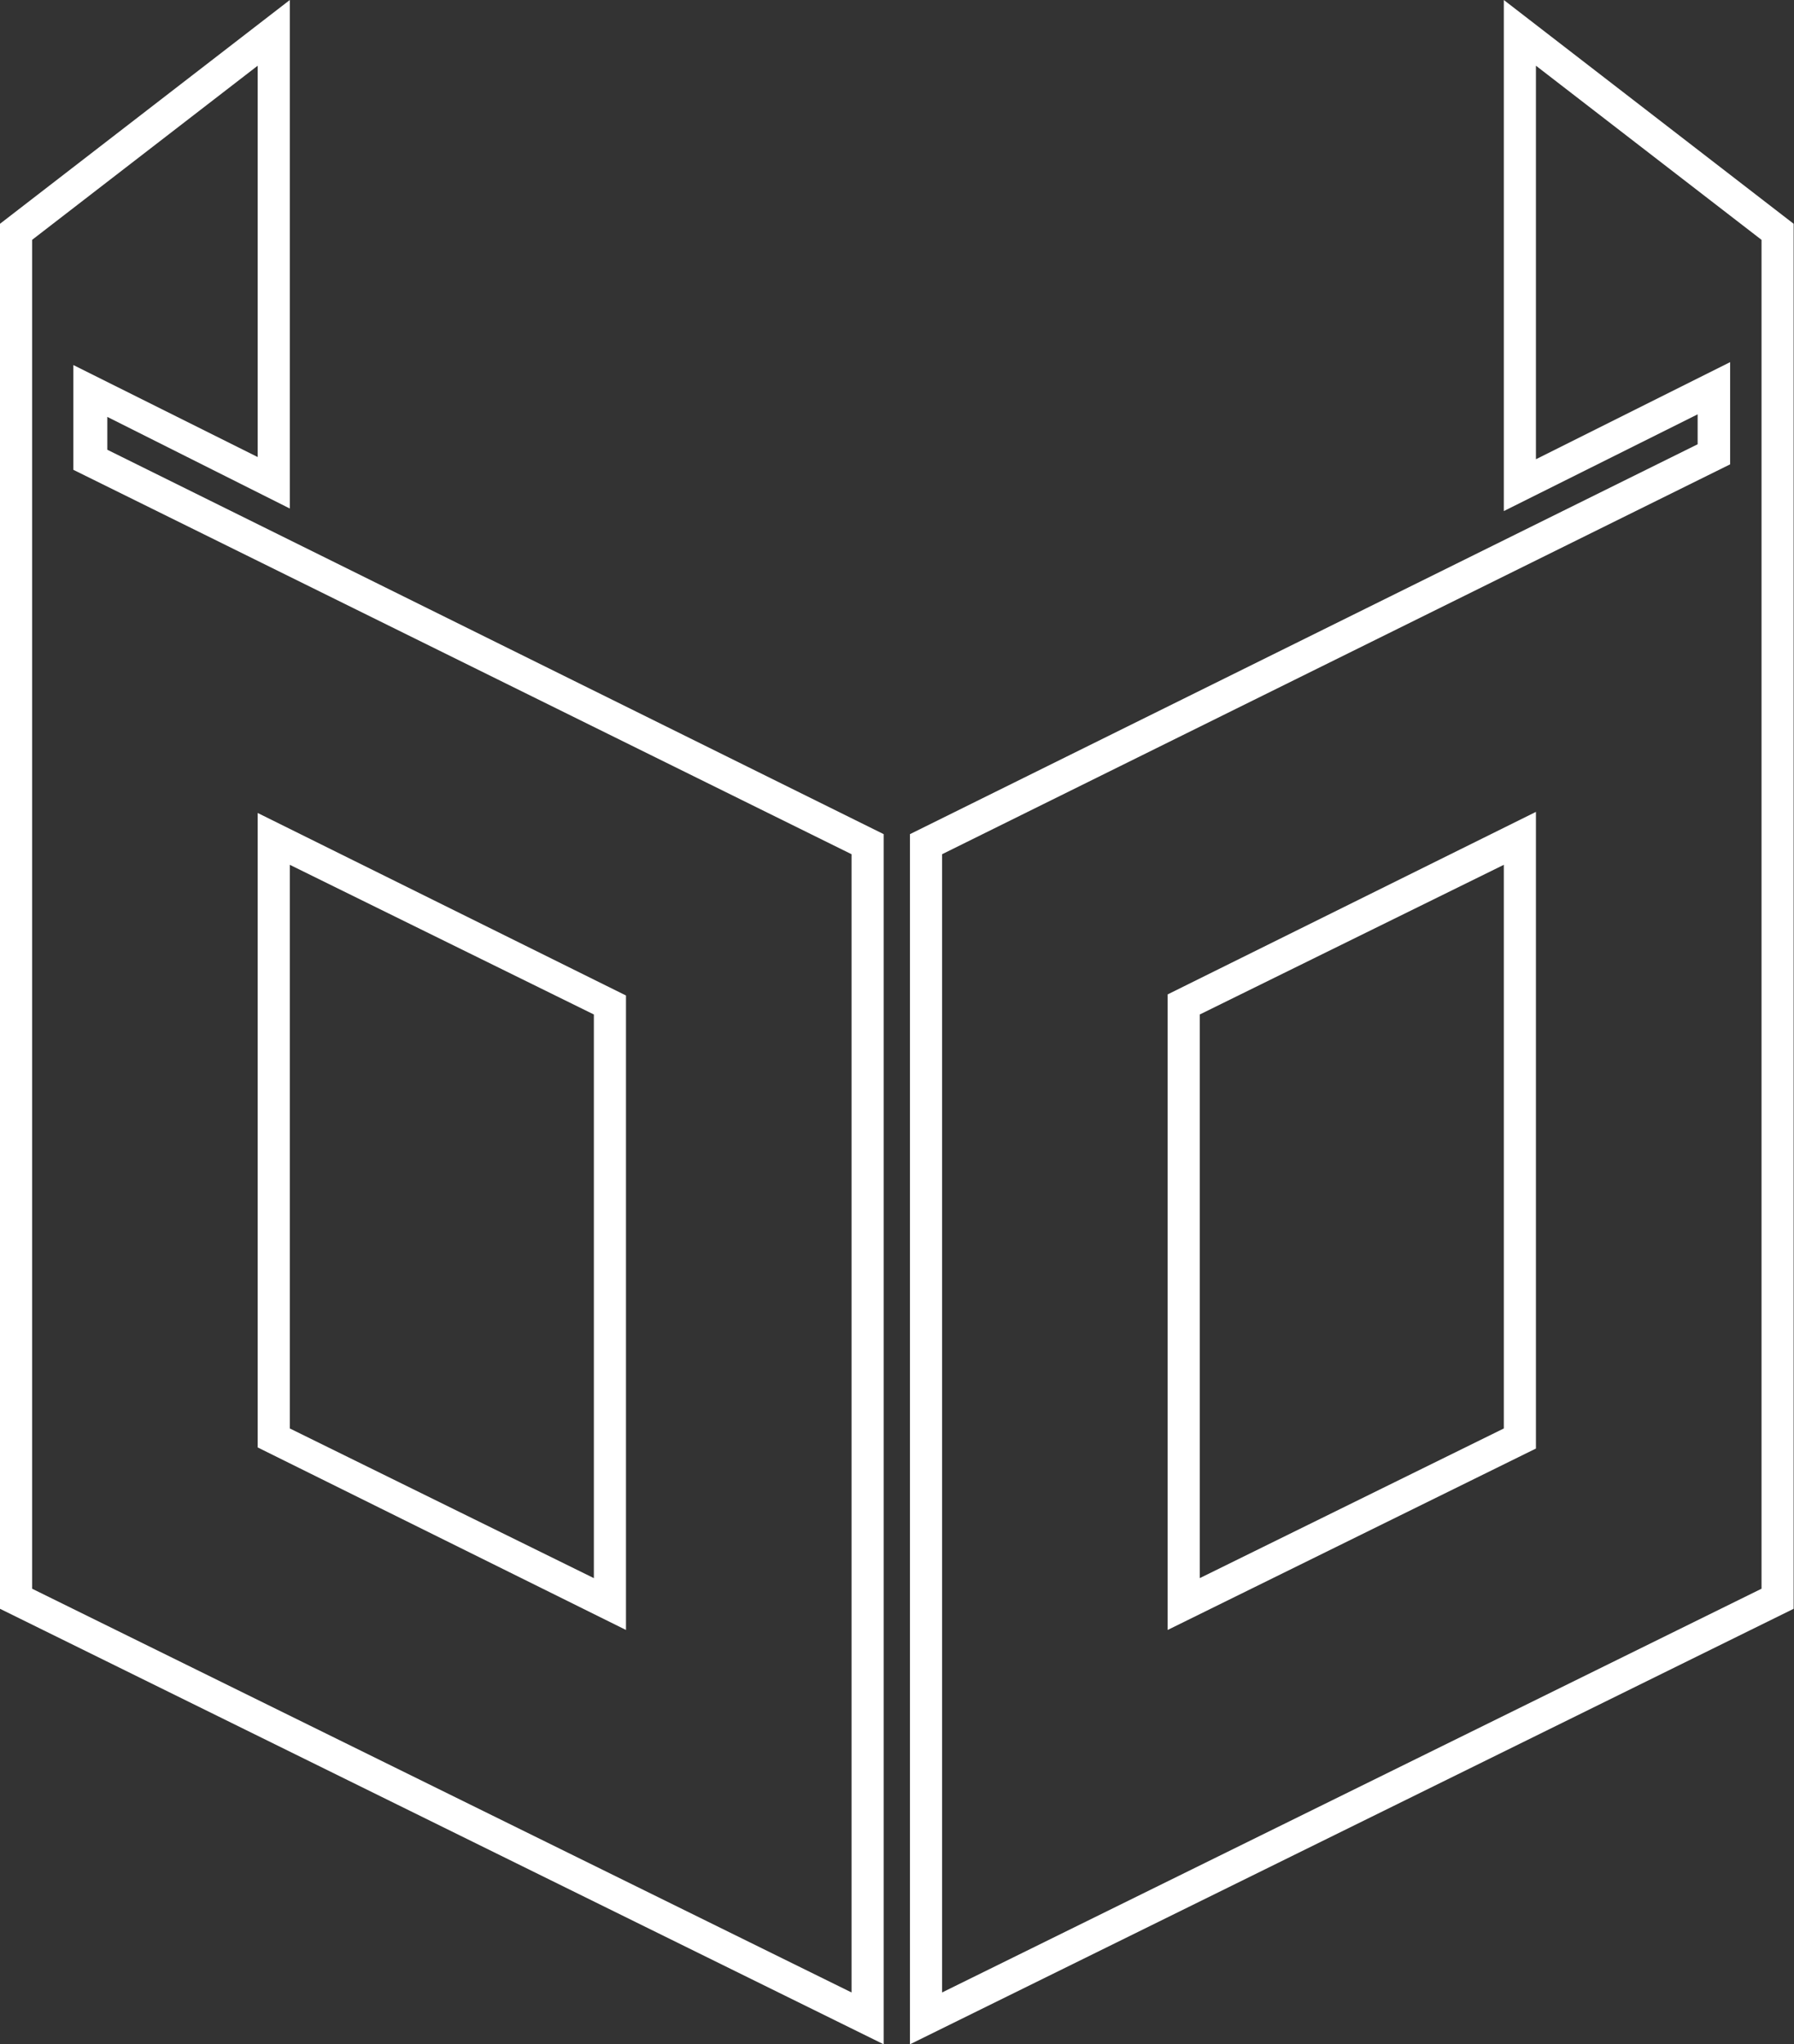 <svg id="Layer_1" data-name="Layer 1" xmlns="http://www.w3.org/2000/svg" width="49.15" height="56" viewBox="0 0 49.15 56"><rect x="0" y="0" width="49.15" height="56" fill="#333333" stroke="none"/><defs><style>.cls-1{fill:#fff;}</style></defs><title>BD_logo</title><path class="cls-1" d="M27.64,56,3.43,44.07V6.13L11.37,0V13.93l-5-2.51v.9L27.64,22.85ZM4.31,43.52,26.76,54.58V23.4L5.44,12.87V10l5.05,2.52V1.8L4.31,6.57Zm16.27,1.13-10.09-5V22.27l10.09,5Zm-9.21-5.52,8.33,4.1V27.79l-8.33-4.1Z" transform="translate(-3.43 0)"/><path class="cls-1" d="M28.36,56V22.85L49.94,12.17v-.82L44.63,14V0l7.94,6.13V44.07Zm.88-32.6V54.58L51.69,43.52V6.57L45.51,1.8V12.58l5.32-2.66v2.8Zm6.18,21.25V27.24l10.09-5V39.68Zm.88-16.86V43.23l8.33-4.1V23.69Z" transform="translate(-3.43 0)"/></svg>